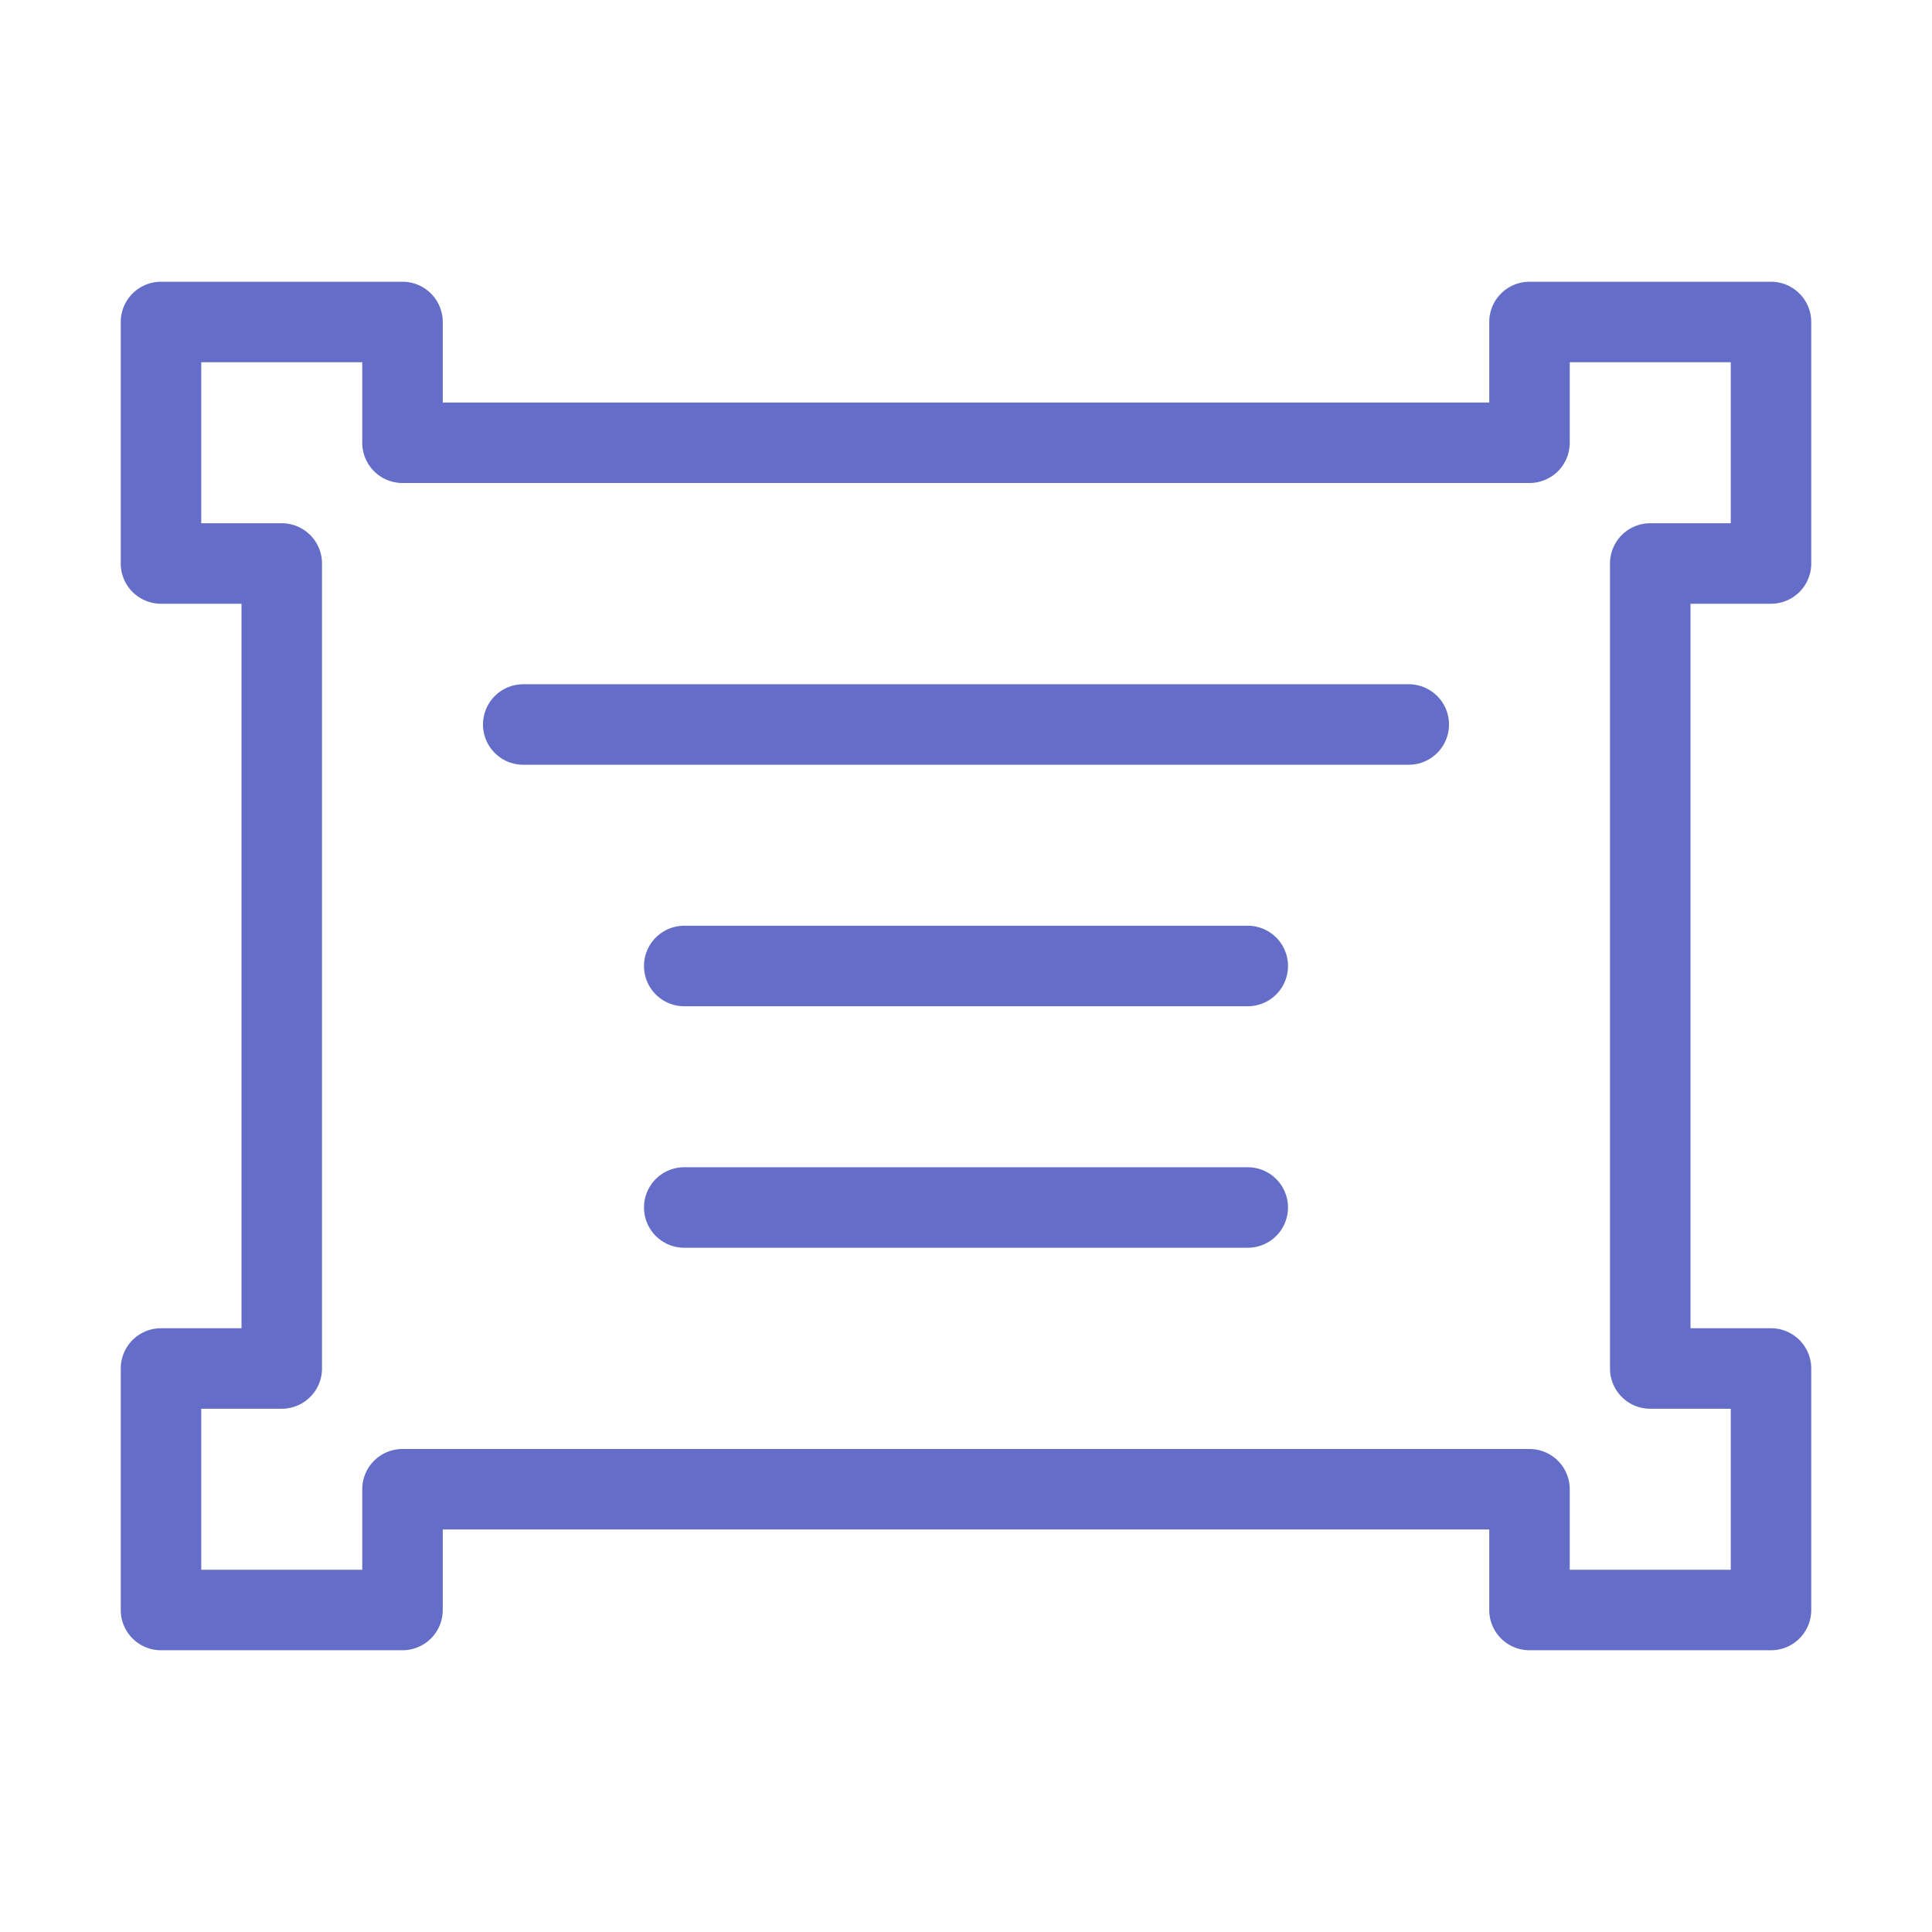 <svg id="module" xmlns="http://www.w3.org/2000/svg" width="48" height="48" viewBox="0 0 48 48">
  <rect id="Rectangle_866" data-name="Rectangle 866" width="48" height="48" fill="none" opacity="0.46"/>
  <g id="Group_9582" data-name="Group 9582" transform="translate(-1358 77)">
    <path id="Path_60536" data-name="Path 60536" d="M1402-36h-6a1,1,0,0,1-1-1v-2h-26v2a1,1,0,0,1-1,1h-6a1,1,0,0,1-1-1v-6a1,1,0,0,1,1-1h2V-62h-2a1,1,0,0,1-1-1v-6a1,1,0,0,1,1-1h6a1,1,0,0,1,1,1v2h26v-2a1,1,0,0,1,1-1h6a1,1,0,0,1,1,1v6a1,1,0,0,1-1,1h-2v18h2a1,1,0,0,1,1,1v6A1,1,0,0,1,1402-36Zm-5-2h4v-4h-2a1,1,0,0,1-1-1V-63a1,1,0,0,1,1-1h2v-4h-4v2a1,1,0,0,1-1,1h-28a1,1,0,0,1-1-1v-2h-4v4h2a1,1,0,0,1,1,1v20a1,1,0,0,1-1,1h-2v4h4v-2a1,1,0,0,1,1-1h28a1,1,0,0,1,1,1Z" fill="#646EC8"/>
  </g>
  <g id="Group_9583" data-name="Group 9583" transform="translate(-1358 77)">
    <path id="Path_60537" data-name="Path 60537" d="M1393-58h-22a1,1,0,0,1-1-1,1,1,0,0,1,1-1h22a1,1,0,0,1,1,1A1,1,0,0,1,1393-58Z" fill="#646EC8"/>
  </g>
  <g id="Group_9584" data-name="Group 9584" transform="translate(-1358 77)">
    <path id="Path_60538" data-name="Path 60538" d="M1389-52h-14a1,1,0,0,1-1-1,1,1,0,0,1,1-1h14a1,1,0,0,1,1,1A1,1,0,0,1,1389-52Z" fill="#646EC8"/>
  </g>
  <g id="Group_9585" data-name="Group 9585" transform="translate(-1358 77)">
    <path id="Path_60539" data-name="Path 60539" d="M1389-46h-14a1,1,0,0,1-1-1,1,1,0,0,1,1-1h14a1,1,0,0,1,1,1A1,1,0,0,1,1389-46Z" fill="#646EC8"/>
  </g>
</svg>
